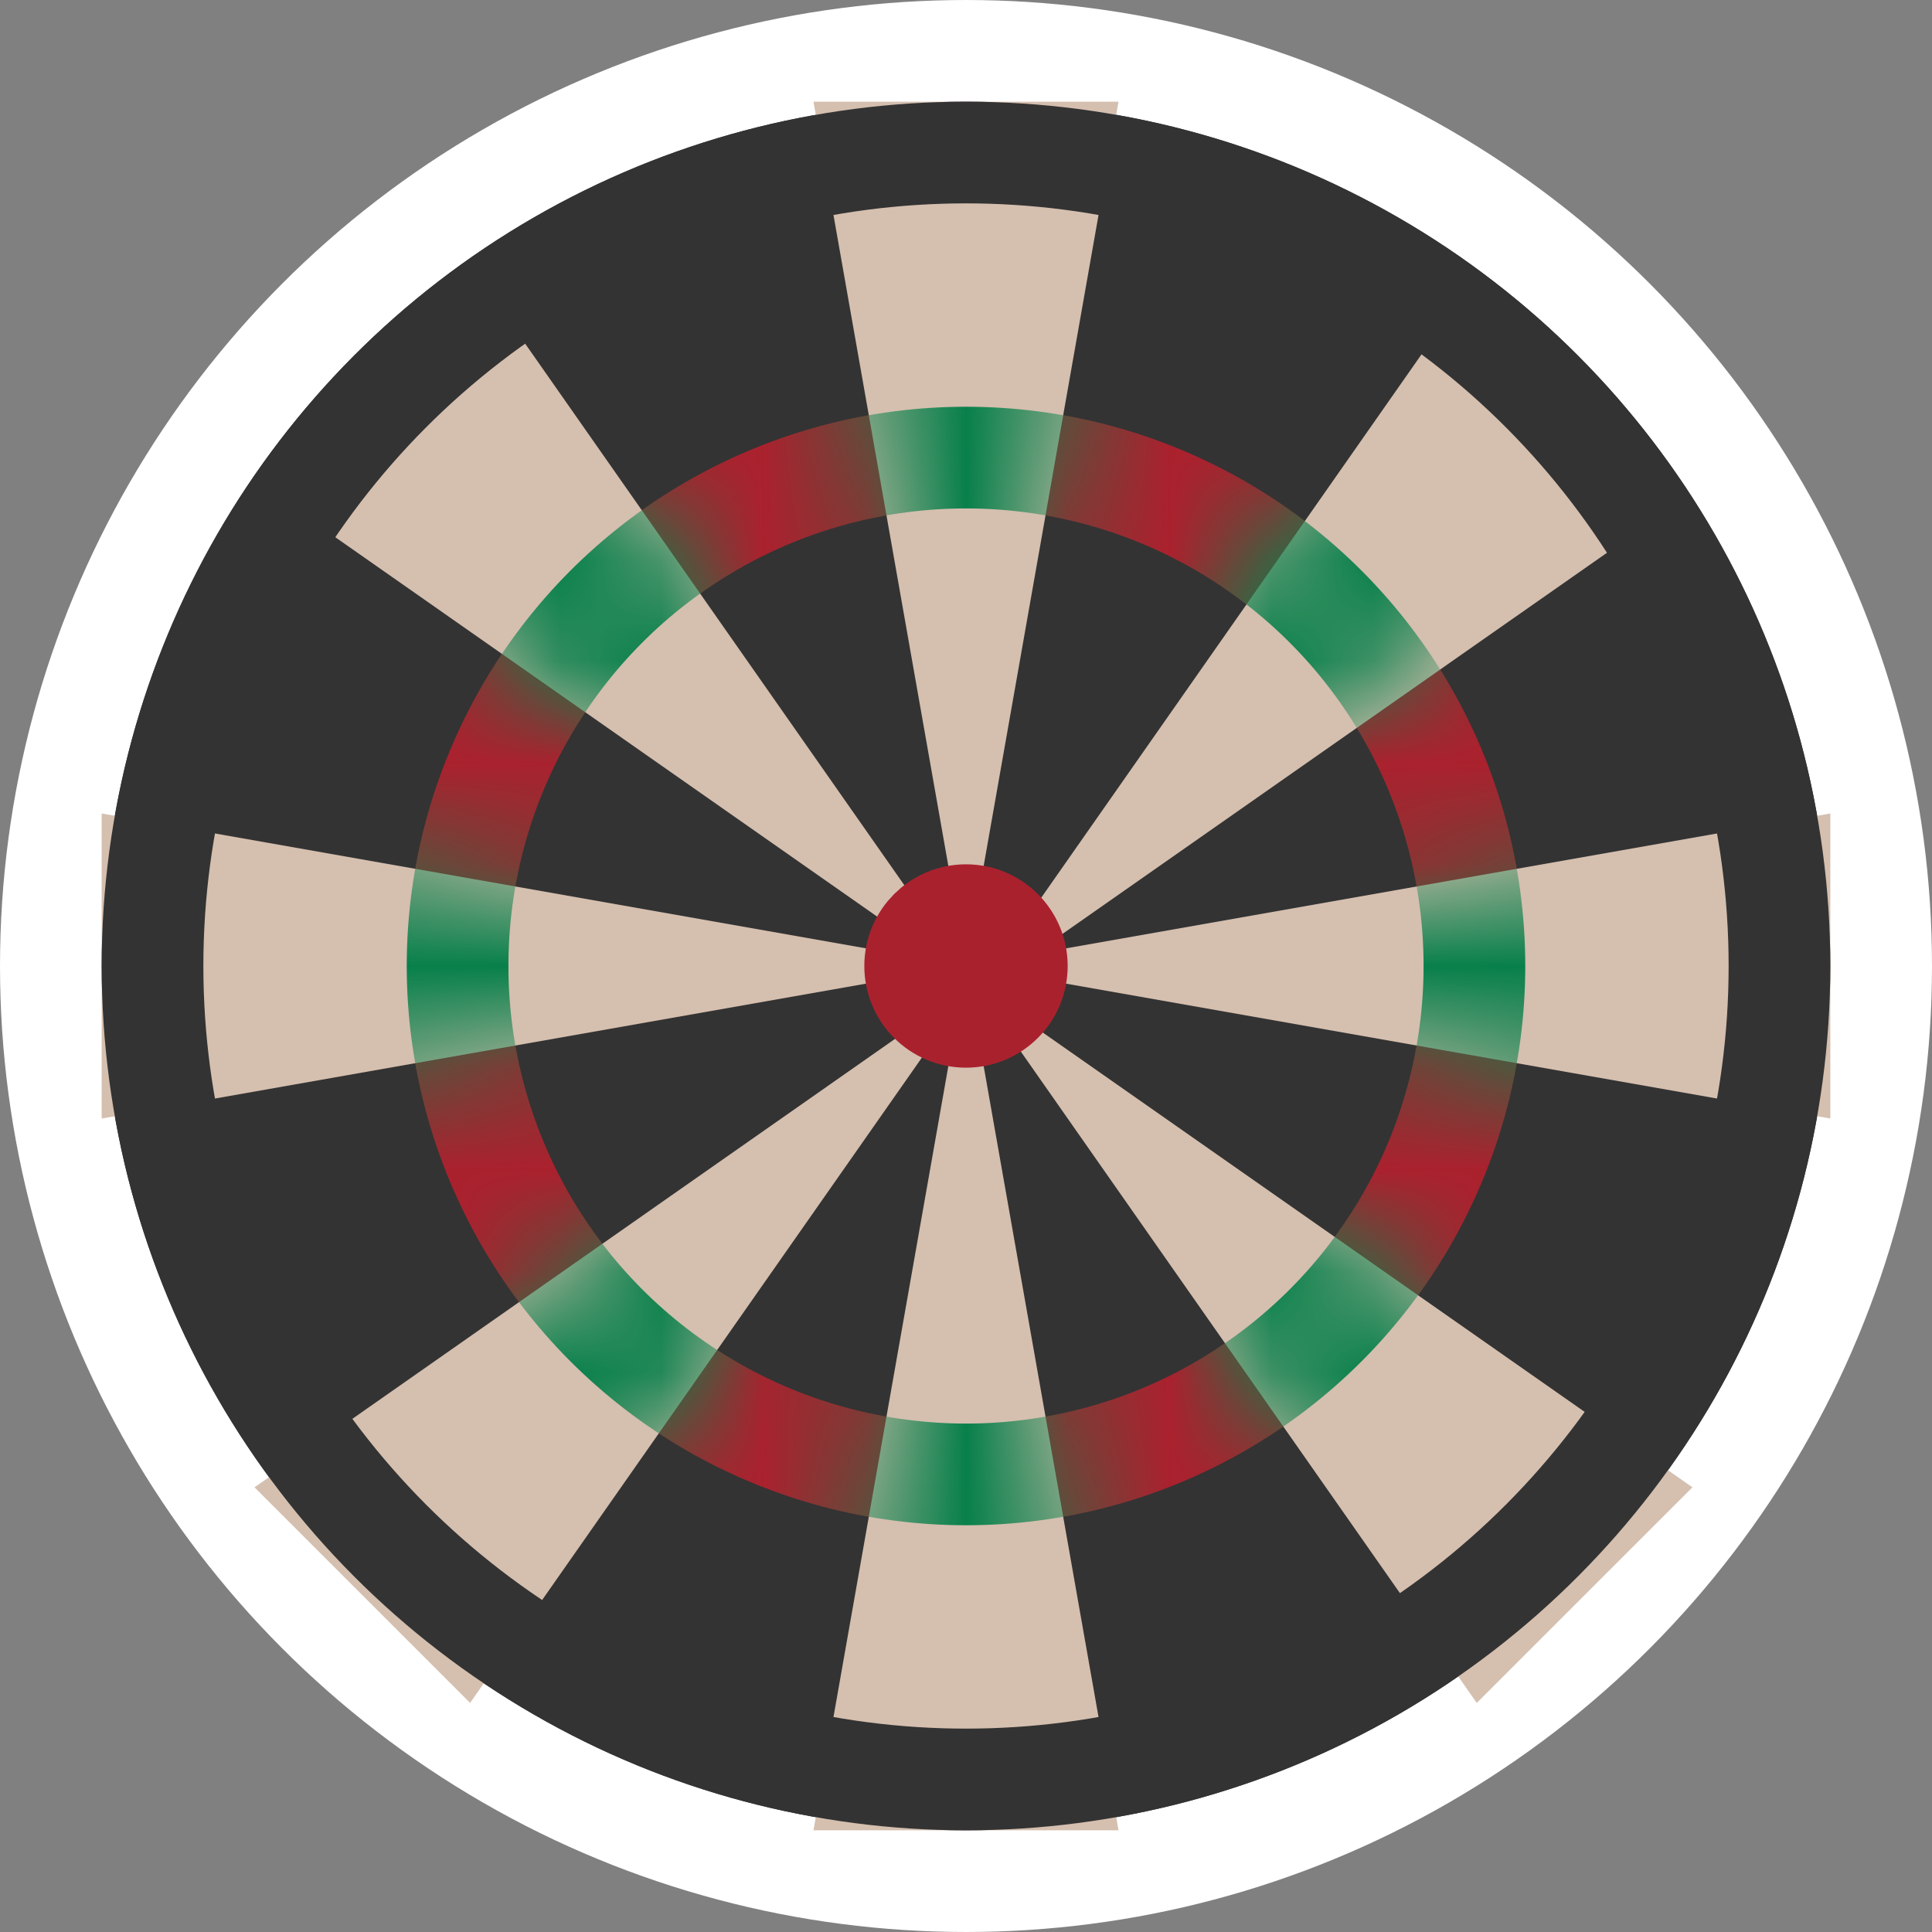 <svg width="19" height="19" xmlns="http://www.w3.org/2000/svg" xmlns:xlink="http://www.w3.org/1999/xlink"><rect width="100%" height="100%" fill="#808080" stroke="none"/><defs><path d="M8.573 8.677l4.95 7.07 2.121-2.12-7.07-4.95zm0 0l-7.07-4.95 2.12-2.121 4.95 7.07zm0 0l-4.95 7.07-2.12-2.12 7.07-4.95zm7.08-5.135l-2.121-2.121L8.5 8.5l7.153-4.958zM8.5 8.5L7.01 17h3L8.5 8.5zm0 0l8.536 1.65v-3L8.5 8.5zm0 0L7 0h3L8.5 8.5zm0 0L0 10V7l8.5 1.5z" id="a"/></defs><g transform="translate(-3 -3)" fill="none" fill-rule="evenodd"><circle stroke="#FFF" fill="#333" cx="12.5" cy="12.5" r="9"/><circle stroke="#AA212E" cx="12.5" cy="12.5" r="5"/><path d="M12.5 12.5L11 21h3l-1.5-8.5zm0 0L11 4h3l-1.5 8.5zm0 0L4 14v-3l8.5 1.5zm0 0L21 14v-3l-8.5 1.5z" fill="#D5BFAF"/><path d="M12.61 12.728l-.037-.051.049.034 4.877-6.968 2.122 2.121-6.962 4.873 6.985 4.89-2.121 2.12-4.893-6.99-.08.057.06-.086zm-.037-.051l-7.07-4.95 2.12-2.121 4.95 7.07zm0 0l-4.95 7.07-2.12-2.12 7.07-4.95z" fill="#D5BFAF"/><circle stroke="#AA212E" fill="#AA212E" cx="12.5" cy="12.5" r=".5"/><g transform="translate(4 4)"><mask id="b" fill="#fff"><use xlink:href="#a"/></mask><circle stroke="#07804A" mask="url(#b)" cx="8.5" cy="8.5" r="5"/></g><circle stroke="#333" cx="12.5" cy="12.5" r="8"/></g></svg>